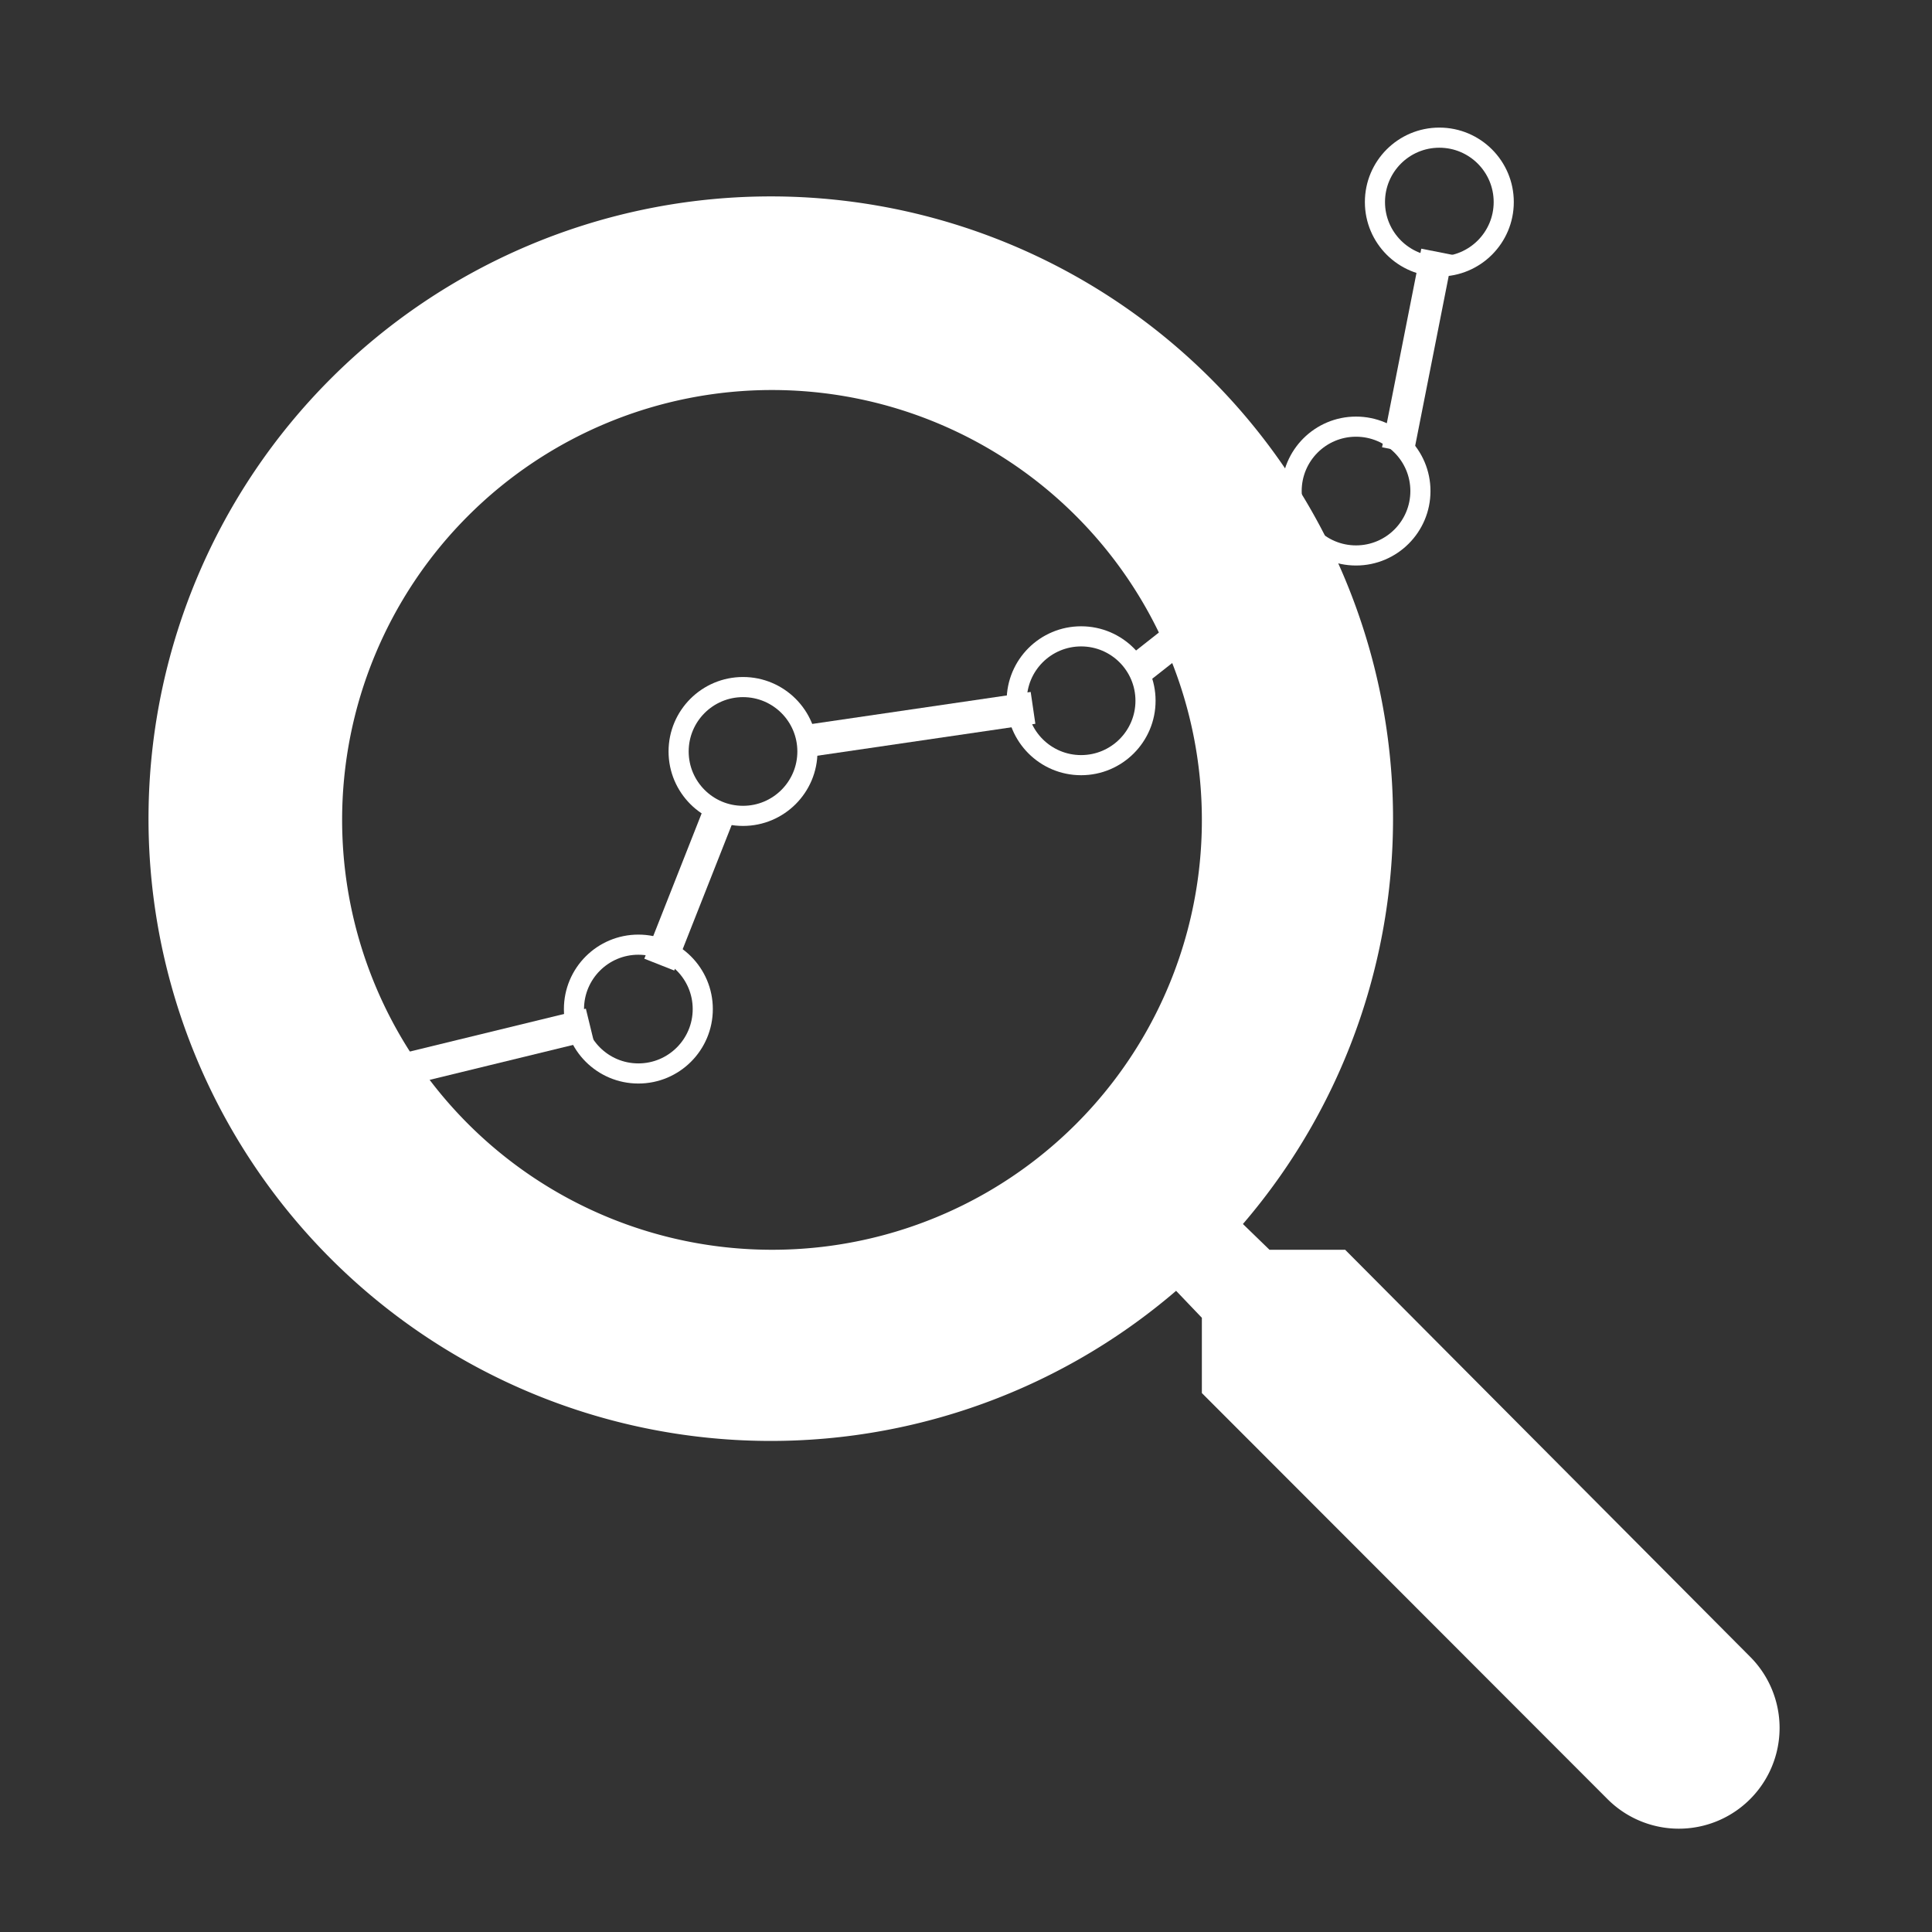 <svg id="Layer_1" data-name="Layer 1" xmlns="http://www.w3.org/2000/svg" width="48" height="48" viewBox="0 0 48 48"><rect x="0" y="0" width="48" height="48" fill="#333333" stroke="none"/><title>Cork_Icon_Queries</title><path d="M-3.36-2.17h57v57H-3.36Z" fill="none"/><path d="M33.42,31.05H31.54l-.66-.64a15.46,15.46,0,1,0-1.66,1.66l.64.67v1.87L39.94,44.7a2.5,2.5,0,0,0,3.54-3.54Zm-14.24,0A10.68,10.68,0,1,1,29.86,20.37,10.67,10.67,0,0,1,19.18,31.05Z" fill="#fff"/><rect x="15.06" y="21.63" width="4.15" height="0.8" transform="translate(-9.64 29.89) rotate(-68.47)" fill="#fff"/><rect x="27.71" y="14.46" width="5.65" height="0.8" transform="translate(-2.65 22.07) rotate(-38.22)" fill="#fff"/><rect x="32.7" y="8.33" width="5.03" height="0.8" transform="translate(19.83 41.58) rotate(-78.83)" fill="#fff"/><rect x="20.05" y="17.59" width="5.65" height="0.8" transform="translate(-2.37 3.51) rotate(-8.33)" fill="#fff"/><rect x="8.81" y="25.75" width="5.93" height="0.8" transform="translate(-5.86 3.53) rotate(-13.69)" fill="#fff"/><circle cx="15.86" cy="25.07" r="1.6" fill="none" stroke="#fff" stroke-miterlimit="10" stroke-width="0.5"/><circle cx="26.86" cy="17.41" r="1.6" fill="none" stroke="#fff" stroke-miterlimit="10" stroke-width="0.5"/><circle cx="33.69" cy="12.2" r="1.6" fill="none" stroke="#fff" stroke-miterlimit="10" stroke-width="0.5"/><circle cx="35.76" cy="5.02" r="1.6" fill="none" stroke="#fff" stroke-miterlimit="10" stroke-width="0.5"/><circle cx="18.46" cy="18.67" r="1.6" fill="none" stroke="#fff" stroke-miterlimit="10" stroke-width="0.5"/></svg>